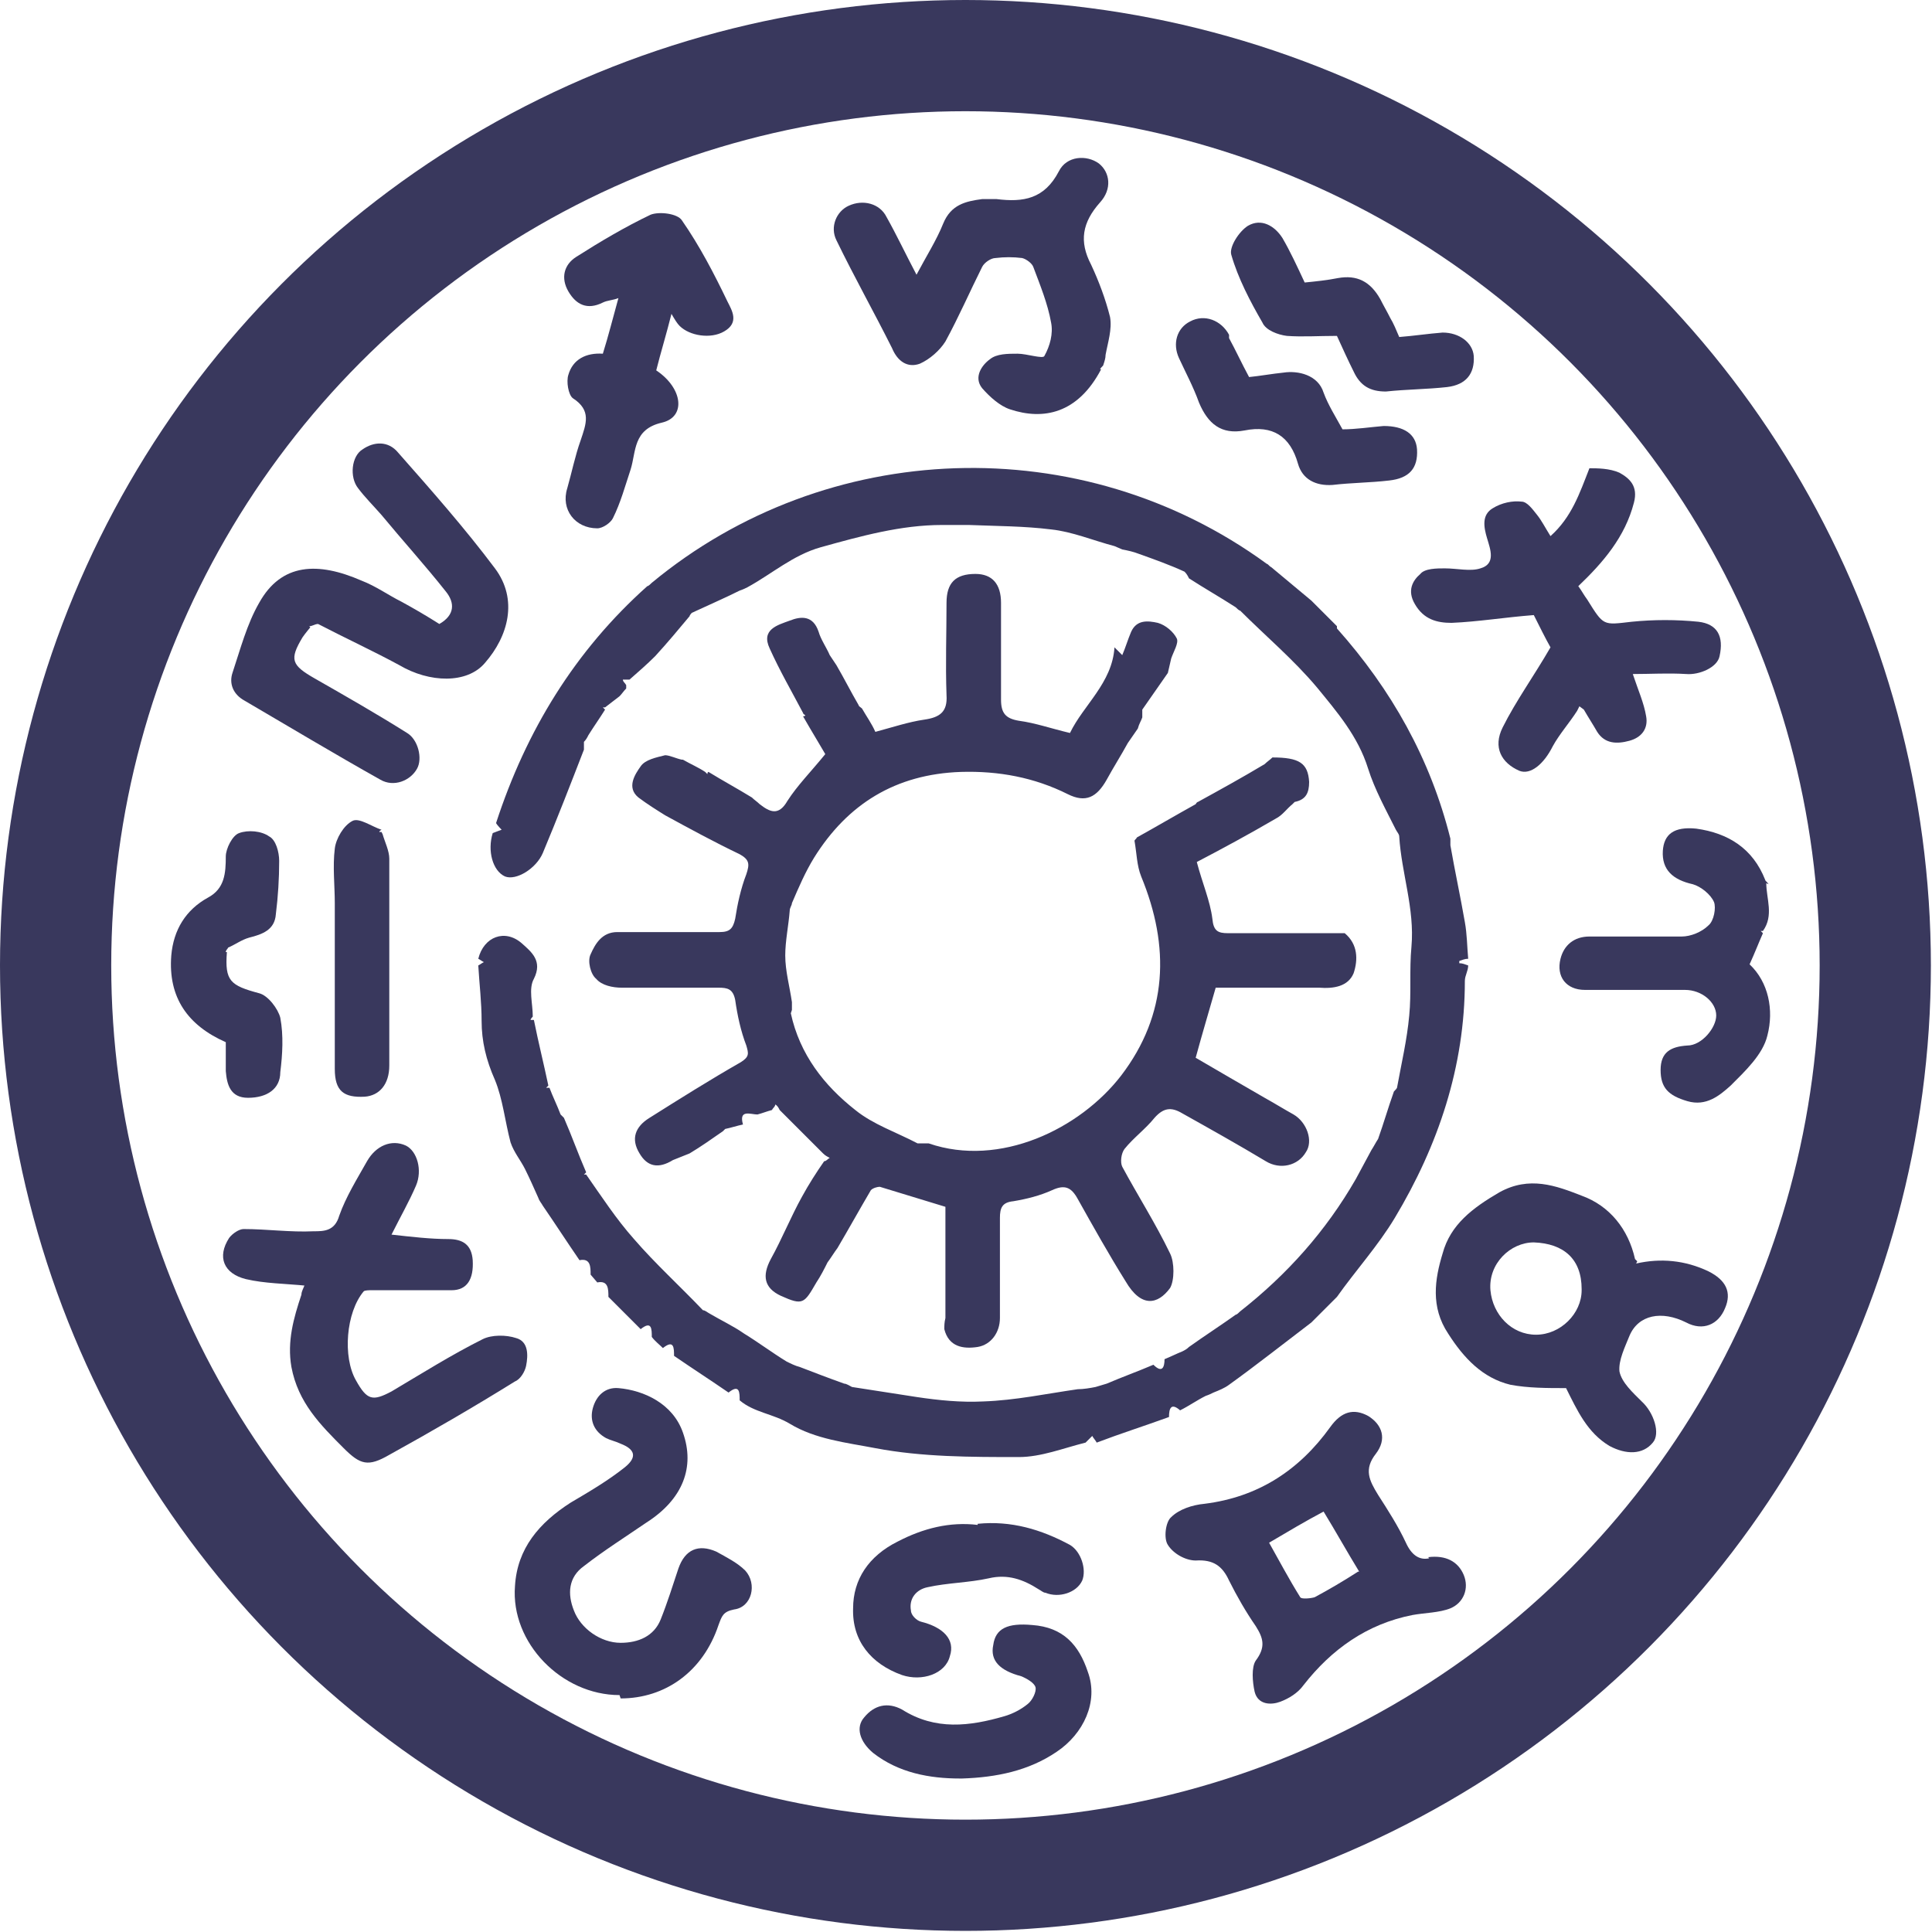 <?xml version="1.0" encoding="UTF-8"?>
<svg id="_レイヤー_2" data-name="レイヤー 2" xmlns="http://www.w3.org/2000/svg" viewBox="0 0 17.37 17.37">
  <defs>
    <style>
      .cls-1 {
        fill: none;
        stroke: #39385d;
        stroke-miterlimit: 10;
      }

      .cls-2 {
        fill: #39385d;
        stroke-width: 0px;
      }
    </style>
  </defs>
  <g id="design">
    <g>
      <path class="cls-2" d="m14.18,6.39c-.07.11-.16.21-.22.32-.08.16-.2.26-.3.22-.16-.07-.24-.21-.15-.39.12-.24.28-.46.43-.72-.04-.07-.1-.19-.15-.29-.26.02-.5.06-.74.07-.13,0-.25-.03-.33-.17-.07-.12-.02-.21.05-.27.04-.05.15-.05.22-.05.11,0,.23.03.32,0,.14-.04.09-.17.06-.27-.03-.1-.05-.21.05-.27.08-.05.18-.07.26-.06.05,0,.1.07.14.12.04.05.07.11.12.19.19-.17.26-.38.35-.61.07,0,.18,0,.27.04.09.05.17.12.13.27-.08.31-.28.54-.5.75.03.04.05.08.08.12.15.24.14.23.4.2.2-.02.4-.02.6,0,.17.02.23.13.19.31-.02.1-.18.17-.3.16-.16-.01-.32,0-.48,0,.05.15.1.26.12.38.02.11-.04.19-.15.22-.11.03-.22.03-.29-.08-.04-.07-.08-.13-.12-.2l-.04-.03s-.02.04-.03.06Z"/>
      <path class="cls-2" d="m14.71,11.36c.22-.05.44-.03.65.07.16.08.21.19.15.33-.06.15-.2.21-.35.13-.22-.11-.43-.07-.51.12-.04.1-.1.22-.09.32.02.1.12.19.2.27.11.1.17.29.1.37-.09.11-.24.11-.39.03-.2-.12-.29-.32-.39-.52-.17,0-.34,0-.5-.03-.25-.06-.42-.24-.56-.46-.16-.24-.12-.49-.05-.72.07-.26.27-.41.51-.55.27-.15.51-.06.74.03.25.09.42.3.48.57l.02.02Zm-.49.23c0-.27-.16-.41-.43-.42-.21,0-.41.19-.39.43.02.22.19.4.41.4.22,0,.41-.19.41-.4Z"/>
      <path class="cls-2" d="m15.88,7.94c0,.14.07.29-.03.43,0,0-.02,0-.02,0,0,0,.02.02.02.02-.04.09-.07.17-.12.28.17.16.22.41.16.64-.04.17-.2.32-.33.45-.1.09-.22.19-.39.14-.17-.05-.24-.12-.24-.28,0-.16.09-.21.24-.22.13,0,.26-.16.26-.27,0-.12-.13-.23-.28-.23-.3,0-.6,0-.9,0-.17,0-.26-.12-.22-.28.03-.12.12-.2.26-.2.28,0,.56,0,.83,0,.08,0,.18-.04.24-.1.05-.04.07-.16.05-.21-.03-.07-.12-.14-.19-.16-.18-.04-.28-.13-.27-.3.01-.15.1-.22.3-.2.29.04.51.18.62.46,0,.01.02.02.03.04Z"/>
      <g>
        <path class="cls-2" d="m7.11,9.11c.08.37.3.65.58.87.16.13.37.2.56.3.03,0,.07,0,.1,0,.64.22,1.36-.13,1.73-.61.42-.55.44-1.16.18-1.79-.04-.1-.04-.21-.06-.32,0-.01.02-.02.02-.03.18-.1.35-.2.53-.3,0,0,.01-.02.02-.02.2-.11.4-.22.6-.34.02-.02.05-.04.07-.06.24,0,.32.05.33.22,0,.1-.03.16-.13.18,0,0-.01.01-.02.02-.05.04-.09.1-.15.13-.24.14-.48.27-.71.39.05.19.12.35.14.51.01.11.05.13.14.13.31,0,.63,0,.94,0,.04,0,.08,0,.11,0,.12.1.12.24.08.36-.05.12-.18.14-.31.13-.31,0-.62,0-.93,0-.06.21-.12.41-.18.63.19.11.41.24.62.36.09.05.17.1.26.15.12.07.18.24.11.34-.07.12-.23.16-.36.08-.25-.15-.5-.29-.75-.43-.1-.06-.17-.05-.25.04-.08.1-.19.18-.27.28-.03.04-.04.12-.02.16.14.26.3.51.43.78.04.08.04.24,0,.31-.11.15-.26.18-.4-.06-.15-.24-.29-.49-.43-.74-.06-.11-.12-.13-.23-.08-.11.05-.23.08-.35.1-.1.01-.12.06-.12.15,0,.3,0,.6,0,.9,0,.13-.08.24-.2.26-.13.02-.26,0-.3-.16,0-.03,0-.06.01-.1v-1c-.2-.06-.39-.12-.59-.18-.02,0-.06.01-.08.03-.1.17-.2.35-.3.52-.03.04-.06.09-.09.13-.03.06-.06.12-.1.18-.11.19-.12.21-.32.12-.15-.07-.17-.18-.09-.33.1-.18.18-.38.28-.56.06-.11.13-.22.2-.32.02,0,.03-.02.05-.03-.02-.01-.04-.02-.06-.04-.13-.13-.26-.26-.39-.39-.01-.02-.02-.04-.04-.05,0,.02-.02.03-.03.05-.04.01-.09.03-.13.04-.06,0-.17-.05-.13.09-.05.01-.11.03-.16.04l-.02.02c-.1.07-.2.14-.3.2-.05.02-.1.04-.15.06-.13.08-.23.06-.3-.06-.08-.13-.04-.24.09-.32.27-.17.54-.34.82-.5.08-.05.07-.08.05-.15-.05-.13-.08-.27-.1-.41-.02-.1-.07-.11-.15-.11-.29,0-.58,0-.87,0-.08,0-.18-.02-.23-.08-.05-.04-.08-.16-.05-.22.04-.09.1-.2.24-.2.31,0,.61,0,.92,0,.09,0,.12-.03.14-.12.02-.13.05-.27.1-.4.03-.09.03-.13-.06-.18-.23-.11-.45-.23-.67-.35-.08-.05-.16-.1-.24-.16-.11-.09-.03-.21.02-.28.04-.06.14-.08.22-.1.04,0,.1.03.15.04h.01c.07.04.14.07.2.11,0,0,.02.02.02.02,0,0,0-.02.01-.02.13.08.26.15.39.23.02.02.05.04.07.06.09.07.17.11.25-.03.09-.14.21-.26.34-.42-.04-.07-.12-.2-.2-.34,0,0,.02,0,.02-.01,0,0-.02-.01-.02-.02-.1-.19-.21-.38-.3-.58-.08-.17.07-.21.18-.25.1-.04.21-.05.26.1.02.07.07.14.1.21.02.03.04.06.06.09.07.12.13.24.2.36,0,.01.02.02.03.03.04.07.09.14.12.21.15-.04.3-.09.44-.11.14-.02.21-.07.2-.22-.01-.28,0-.56,0-.83,0-.18.08-.26.26-.26.15,0,.23.09.23.26,0,.29,0,.58,0,.87,0,.12.04.17.16.19.15.02.29.07.46.11.12-.25.38-.45.4-.77.02.02.05.05.07.07.03-.07.05-.14.08-.21.05-.11.15-.1.24-.08.07.02.14.08.17.14.02.04-.03.12-.05.18l-.03.13-.23.33s0,.04,0,.07c-.01.03-.03.06-.04.1l-.09.13c-.06.11-.13.22-.19.33-.09.16-.19.21-.35.13-.3-.15-.62-.21-.96-.2-.59.02-1.02.29-1.32.77-.08.13-.14.27-.2.41,0,.02-.02.04-.02.07-.01.13-.04.27-.04.4,0,.14.04.28.06.42,0,.02,0,.04,0,.07Z"/>
        <path class="cls-2" d="m12.02,5.65c.49.55.84,1.17,1.02,1.89,0,.02,0,.04,0,.06.04.23.09.46.13.69.02.11.02.22.03.33-.03,0-.05.01-.08.02,0,0,0,.02,0,.02.03,0,.05.01.08.02,0,.05-.03.09-.03.14,0,.77-.24,1.48-.63,2.13-.15.25-.35.47-.52.71-.08.08-.15.15-.23.23-.25.19-.49.38-.74.56-.04.03-.09.05-.14.07-.02.01-.04.02-.07.03-.08.04-.15.09-.23.13-.08-.07-.1-.02-.1.06-.22.08-.44.15-.65.23-.01-.02-.03-.04-.04-.06-.02.02-.04.04-.06.06-.2.05-.4.13-.6.13-.43,0-.87,0-1.29-.08-.26-.05-.54-.08-.77-.22-.15-.09-.32-.1-.45-.21,0-.07,0-.15-.1-.07-.16-.11-.33-.22-.49-.33,0-.07,0-.15-.1-.07-.03-.03-.07-.06-.1-.1,0-.07,0-.15-.1-.07-.1-.1-.2-.2-.29-.29,0-.07,0-.15-.1-.13l-.06-.07c0-.07,0-.15-.1-.13-.11-.16-.22-.33-.33-.49-.01-.02-.03-.04-.04-.07-.04-.09-.08-.18-.12-.26-.04-.08-.1-.15-.13-.24-.05-.19-.07-.39-.14-.56-.08-.18-.12-.35-.12-.53,0-.17-.02-.33-.03-.5.02-.01.03-.02.05-.03-.02-.01-.03-.02-.05-.03.05-.2.24-.27.39-.14.09.08.19.16.11.32-.05.09-.01.22-.01.34,0,0-.02.02-.02.03,0,0,.02,0,.03,0,.04.2.09.4.13.59,0,0-.02.02-.02.02,0,0,.02,0,.03,0,.03.08.07.16.1.24l.03.03c.07.16.13.33.2.49,0,0-.02.02-.02.02,0,0,.02,0,.02,0,.14.2.27.4.43.58.19.22.41.42.62.64.02,0,.04.02.06.03.1.06.21.11.31.18.13.08.25.17.38.25.04.02.08.04.12.05.13.05.26.1.4.15.02,0,.05.02.07.03.19.03.39.06.58.09.2.03.4.05.6.04.29-.01.57-.07.85-.11.05,0,.11-.01.16-.02l.1-.03c.14-.06.28-.11.42-.17.08.08.1.02.1-.05.05-.02.11-.05.16-.07.02-.01.04-.02.06-.04.14-.1.28-.19.42-.29.01,0,.03-.02.04-.03.42-.33.77-.72,1.04-1.19.05-.09.09-.17.14-.26.02-.03.04-.07.06-.1.05-.14.09-.28.14-.42,0-.01.02-.02.03-.04.04-.22.09-.43.11-.65.02-.2,0-.41.02-.62.03-.34-.09-.66-.11-.99,0-.02-.02-.04-.03-.06-.09-.18-.19-.36-.25-.55-.09-.29-.28-.51-.46-.73-.21-.25-.46-.46-.69-.69-.01,0-.03-.02-.04-.03-.14-.09-.28-.17-.42-.26-.01-.02-.02-.04-.04-.06-.13-.06-.27-.11-.41-.16-.05-.02-.1-.03-.15-.04l-.07-.03c-.19-.05-.38-.13-.57-.15-.24-.03-.49-.03-.74-.04-.08,0-.16,0-.24,0-.37,0-.73.1-1.09.2-.25.07-.44.24-.66.36-.02.01-.04.02-.07.03-.14.07-.28.13-.43.2,0,0-.02.02-.02.03-.1.12-.2.24-.31.36-.07.07-.15.14-.23.21-.02,0-.04,0-.06,0,0,.02.02.03.03.05,0,0,0,.02,0,.03-.02.02-.04.05-.06.07-.04.03-.09.07-.13.1,0,0-.02,0-.02,0,0,0,.02.02.02.02-.05.08-.1.15-.15.23-.01.02-.02.04-.04.06,0,.02,0,.04,0,.07-.12.31-.24.62-.37.93-.06.14-.24.25-.34.21-.11-.05-.16-.23-.11-.39l.08-.03s-.04-.04-.05-.06c.27-.83.71-1.55,1.36-2.13.01,0,.03-.02.04-.03,1.57-1.3,3.86-1.39,5.53-.17.01,0,.02.02.04.03.12.1.24.2.36.3l.23.23Z"/>
        <path class="cls-2" d="m2.79,5.64s-.05.06-.07.09c-.12.2-.1.25.11.37.28.16.56.32.83.49.1.06.14.23.09.32-.06.11-.21.17-.33.1-.41-.23-.81-.47-1.22-.71-.11-.06-.14-.16-.11-.25.07-.21.13-.44.24-.63.2-.36.53-.37.92-.2.13.05.24.13.36.19.11.06.23.13.34.2.14-.08.14-.19.06-.29-.19-.24-.39-.46-.58-.69-.07-.08-.15-.16-.21-.24-.08-.1-.06-.29.04-.35.1-.07.23-.08.32.03.3.34.6.68.87,1.04.21.28.12.61-.09.85-.16.19-.5.18-.77.02-.24-.13-.48-.24-.73-.37-.03,0-.05.02-.08.02Z"/>
        <path class="cls-2" d="m2.76,11.56c-.2-.02-.38-.02-.55-.06-.2-.05-.26-.2-.15-.37.03-.04.09-.08.13-.08.21,0,.42.03.63.02.09,0,.19,0,.23-.14.06-.17.16-.33.25-.49.08-.14.22-.2.35-.14.1.05.15.22.09.36-.06.14-.14.28-.22.44.18.02.35.04.51.04.13,0,.21.05.22.19.01.17-.05.27-.19.27-.24,0-.48,0-.72,0-.02,0-.06,0-.07.01-.16.19-.19.59-.07.8.1.18.15.19.32.1.27-.16.54-.33.82-.47.08-.04.21-.04.3-.01.11.03.11.15.09.25-.01.05-.05.12-.1.14-.37.23-.75.45-1.13.66-.19.11-.26.09-.41-.06-.21-.21-.41-.41-.47-.73-.04-.23.02-.44.09-.65,0-.03.02-.06.03-.09Z"/>
        <path class="cls-2" d="m12.84,14c.16-.02.27.04.32.16.05.12,0,.25-.12.3-.1.04-.23.04-.34.06-.41.08-.73.31-.98.63-.05.07-.13.12-.21.15-.08.03-.2.03-.23-.09-.02-.09-.03-.22.01-.28.09-.12.07-.2,0-.31-.09-.13-.17-.27-.24-.41-.06-.13-.14-.19-.3-.18-.09,0-.2-.06-.25-.14-.04-.06-.02-.21.03-.25.07-.07.19-.11.3-.12.48-.06.85-.3,1.13-.69.1-.14.21-.17.34-.1.13.08.17.21.07.34-.11.14-.06.24.02.37.09.14.18.28.25.43.05.11.12.16.21.14Zm-.62.13c-.11-.18-.21-.36-.32-.54-.17.09-.32.18-.49.28.09.16.18.33.28.49.01.02.1.01.13,0,.13-.07.25-.14.39-.23Z"/>
        <path class="cls-2" d="m9.9,3.32c-.21.4-.52.46-.82.36-.09-.03-.18-.11-.25-.19-.08-.1,0-.21.07-.26.06-.05.16-.05.25-.05.08,0,.23.05.24.02.05-.09.08-.2.06-.3-.03-.17-.1-.34-.16-.5-.01-.03-.06-.07-.1-.08-.08-.01-.16-.01-.24,0-.04,0-.1.04-.12.08-.11.22-.21.45-.33.67-.05.08-.14.16-.23.2-.11.04-.2-.02-.25-.14-.16-.32-.34-.64-.5-.97-.06-.12,0-.26.11-.31.13-.06.28-.02.34.1.09.16.17.33.27.52.09-.17.18-.31.24-.46.07-.17.2-.2.35-.22.04,0,.09,0,.13,0,.24.03.43,0,.56-.25.07-.14.25-.15.36-.07.1.08.12.23.01.35-.16.18-.19.35-.08.56.07.15.13.31.17.47.02.11-.02.23-.04.34,0,.03-.01.06-.02.09,0,.01-.02.02-.03.04Z"/>
        <path class="cls-2" d="m5.57,15.24c-.52,0-.98-.47-.94-.98.02-.34.22-.57.5-.75.17-.1.34-.2.49-.32.11-.09.09-.16-.04-.21-.04-.02-.09-.03-.13-.05-.11-.06-.15-.16-.12-.27.03-.11.11-.19.23-.18.23.02.49.14.58.4.11.31,0,.6-.33.81-.19.13-.38.25-.56.39-.14.1-.15.25-.09.4.06.16.24.29.42.29.16,0,.3-.06.36-.21.06-.15.11-.31.16-.46.06-.17.18-.22.34-.15.09.05.19.1.26.17.11.12.06.33-.1.35-.1.02-.11.06-.14.14-.14.42-.48.66-.88.66Z"/>
        <path class="cls-2" d="m6.04,2.81c-.05.2-.1.36-.14.52.24.16.27.42.05.47-.26.06-.23.26-.28.42-.05.15-.09.3-.16.44-.02.04-.09.09-.14.09-.2,0-.33-.17-.27-.36.04-.14.07-.29.12-.43.05-.15.1-.27-.07-.38-.04-.03-.06-.15-.04-.21.04-.14.16-.2.31-.19.05-.16.09-.32.14-.5-.05.02-.1.02-.14.04-.14.07-.24.02-.31-.1-.07-.12-.04-.24.07-.31.22-.14.44-.27.67-.38.08-.03.24-.01.28.05.16.23.29.48.41.73.04.08.11.19-.03.27-.12.07-.31.04-.4-.05-.02-.02-.04-.05-.08-.12Z"/>
        <path class="cls-2" d="m2.04,8.56c-.02.26.03.3.29.37.08.02.17.14.19.22.03.16.02.33,0,.49,0,.15-.12.23-.29.23-.16,0-.19-.12-.2-.24,0-.09,0-.17,0-.26-.34-.15-.52-.4-.49-.78.02-.23.13-.41.33-.52.15-.08.16-.22.16-.37,0-.07.06-.19.12-.21.08-.03.2-.02.27.03.06.03.09.14.09.22,0,.16-.01.32-.03.48-.01.14-.12.18-.24.21-.07.02-.12.06-.19.09,0,.01-.02.02-.02.04Z"/>
        <path class="cls-2" d="m8.63,15.99c-.27,0-.55-.05-.78-.23-.12-.1-.16-.23-.08-.32.09-.11.21-.14.34-.07.3.19.61.15.92.06.07-.02.15-.06.21-.11.04-.03.08-.11.07-.15-.01-.04-.08-.08-.13-.1-.19-.05-.28-.14-.25-.28.02-.15.13-.2.35-.18.28.02.42.18.5.42.1.27-.04.56-.28.72-.25.17-.54.23-.85.24Z"/>
        <path class="cls-2" d="m8.79,13.7c.3-.03.57.05.83.19.1.06.15.22.11.32-.05.11-.21.16-.33.11-.02,0-.04-.02-.06-.03-.14-.09-.28-.14-.45-.1-.18.04-.37.04-.55.08-.1.02-.17.1-.15.21,0,.04.05.09.09.1.2.05.31.16.26.31-.04.16-.25.23-.43.17-.28-.1-.45-.31-.44-.6,0-.26.14-.47.4-.6.23-.12.47-.18.72-.15Z"/>
        <path class="cls-2" d="m11.23,3.39c.1-.01.21-.03.31-.04.13-.02.31.02.36.18.04.11.11.22.17.33.12,0,.25-.02.37-.03.18,0,.29.07.3.21.01.17-.07.26-.25.28-.17.02-.34.02-.51.04-.15.01-.27-.05-.31-.19-.07-.25-.23-.35-.48-.3-.21.04-.33-.06-.41-.25-.05-.14-.12-.27-.18-.4-.06-.13-.02-.27.1-.33.13-.07.28-.01.35.12,0,0,0,.02,0,.03.06.11.11.22.18.35Z"/>
        <path class="cls-2" d="m12.01,3.02c-.15,0-.3.01-.44,0-.08-.01-.19-.05-.22-.12-.11-.19-.22-.4-.28-.61-.02-.07.07-.21.15-.26.12-.07.24,0,.31.11.07.12.13.25.2.4.1-.01.2-.02.3-.04.17-.03.29.03.38.19.03.06.06.11.09.17.03.05.05.1.08.17.13-.01.26-.03.39-.04.15,0,.27.09.28.21.01.16-.07.26-.24.28-.18.02-.36.02-.55.04-.14,0-.23-.05-.29-.18-.05-.1-.1-.21-.15-.32Z"/>
        <path class="cls-2" d="m3.44,7.5c.02.07.06.15.06.22,0,.62,0,1.24,0,1.86,0,.17-.09.27-.22.28-.19.01-.27-.05-.27-.25,0-.5,0-.99,0-1.49,0-.16-.02-.33,0-.49.01-.09.08-.21.16-.25.06-.03.17.05.26.08,0,0-.02.01-.02.02,0,0,.02,0,.02,0Z"/>
        <circle class="cls-1" cx="8.68" cy="8.68" r="8.18"/>
      </g>
    </g>
  </g>
</svg>